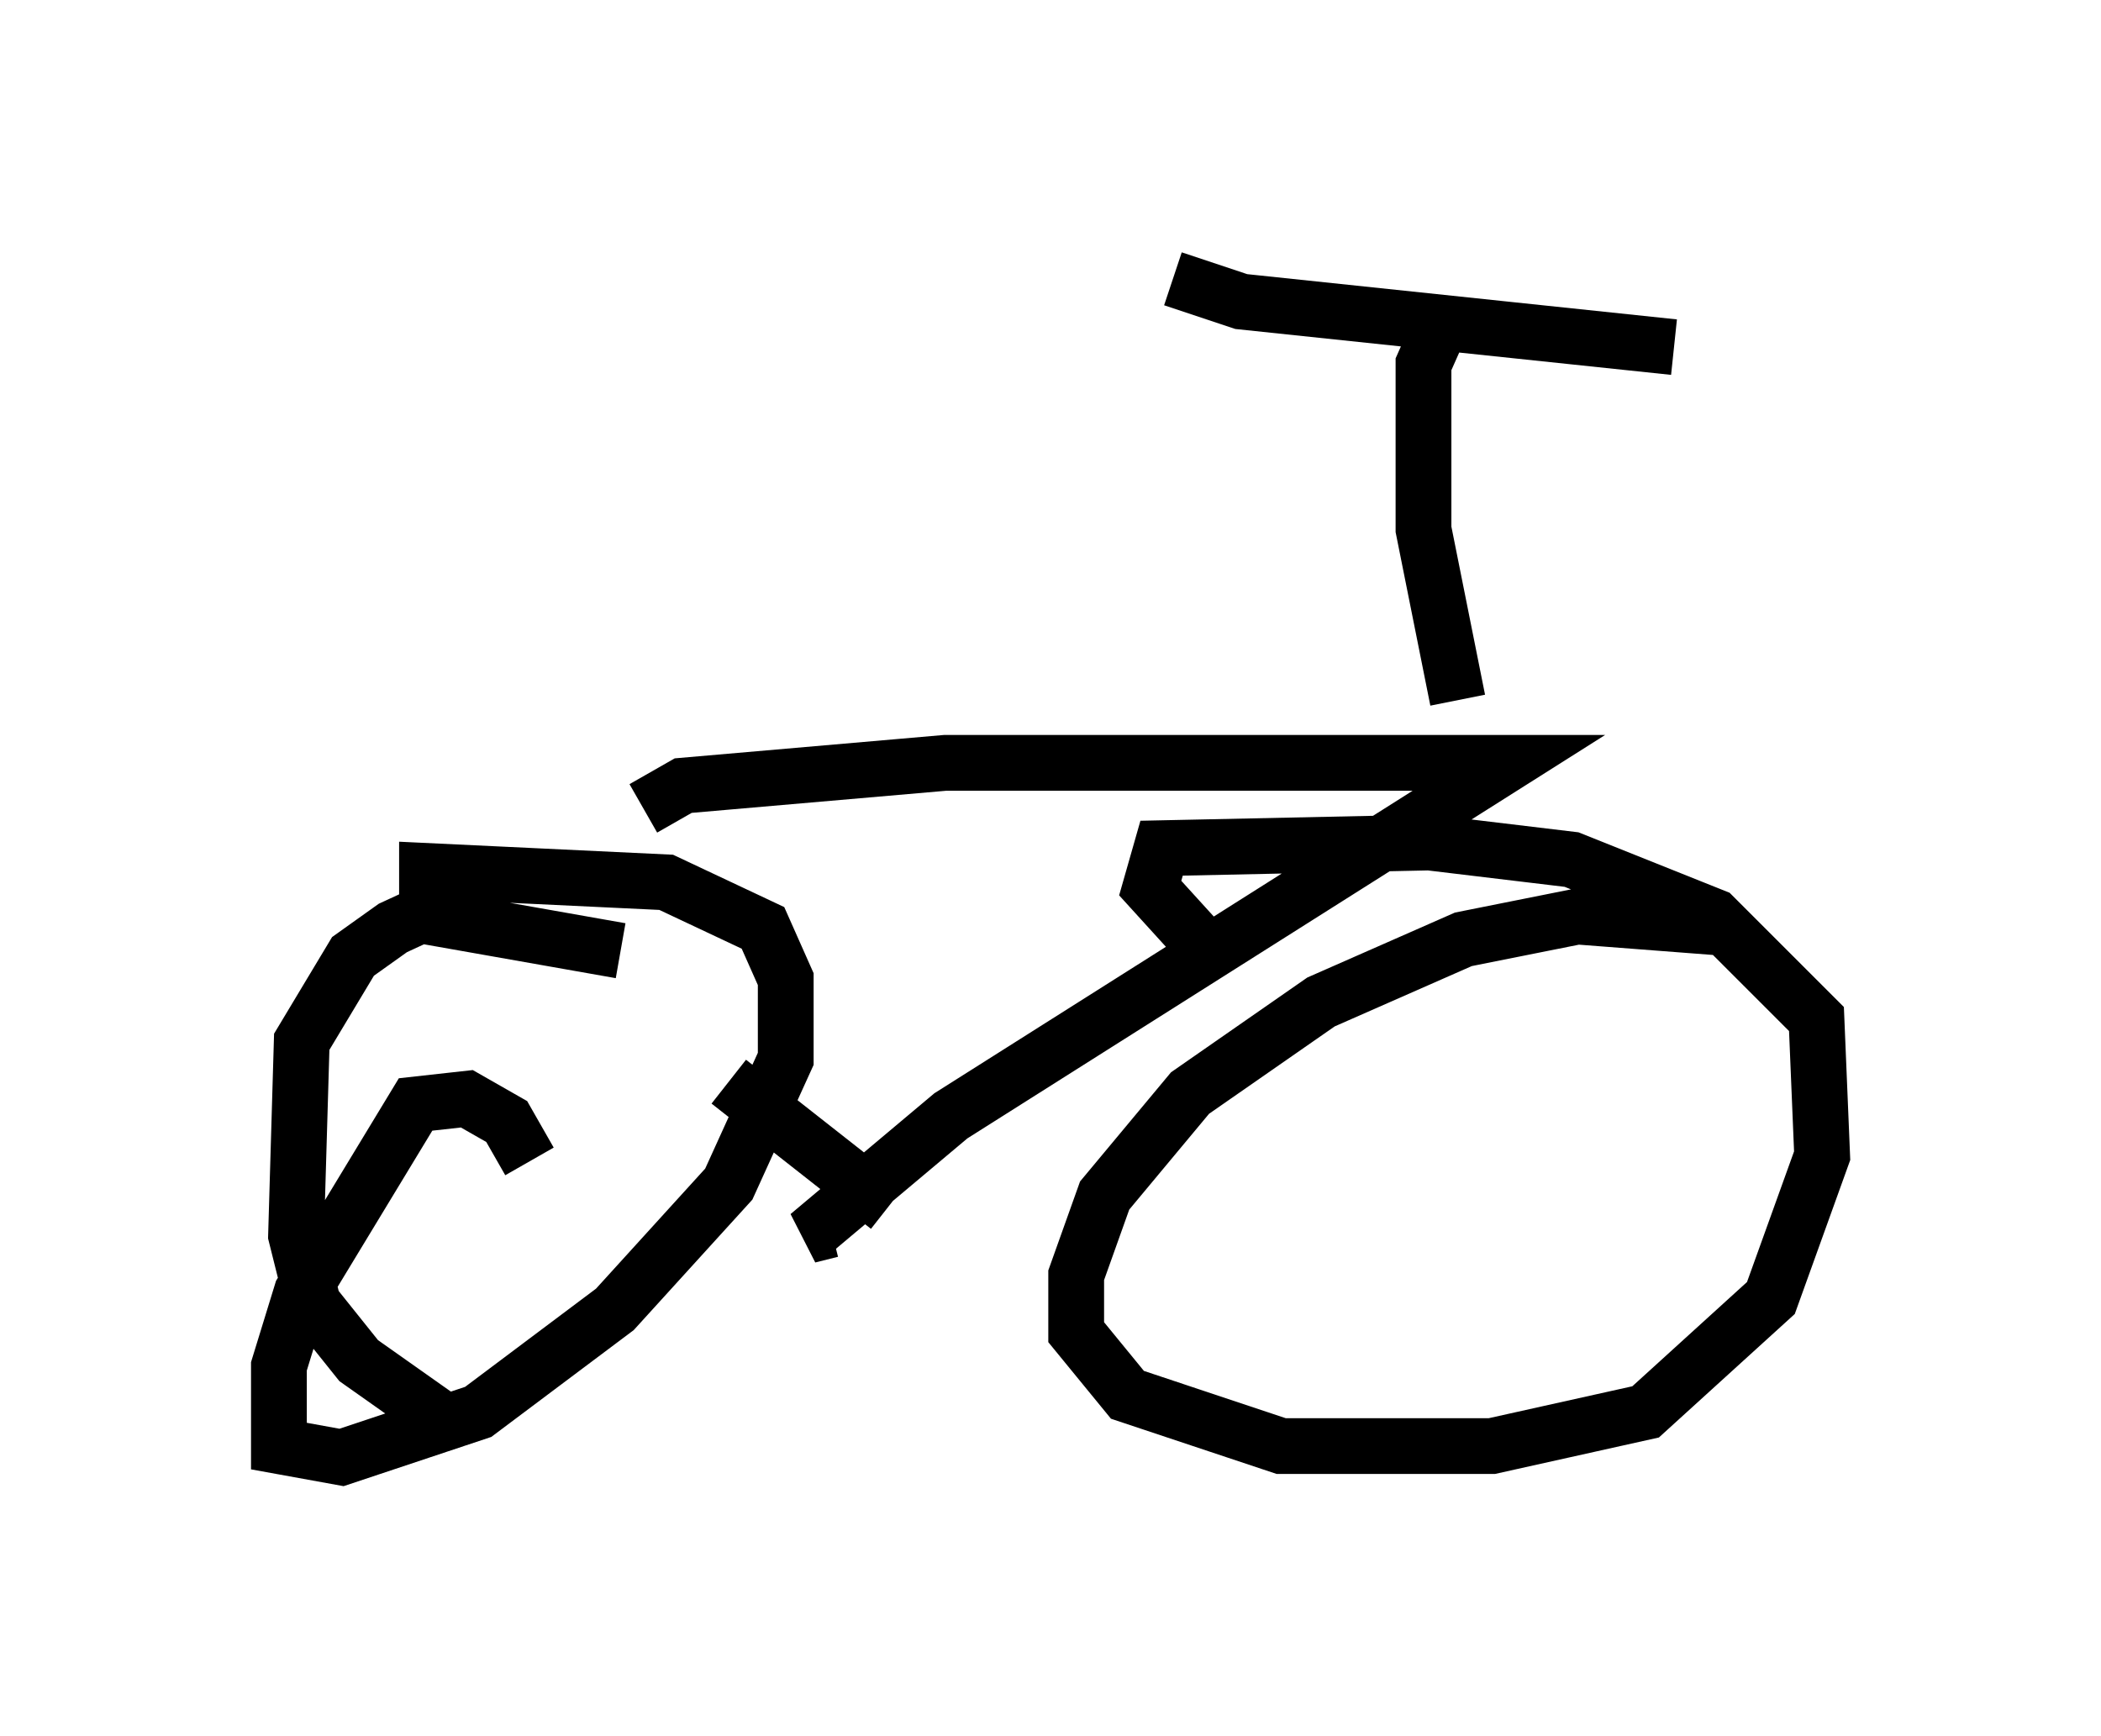 <?xml version="1.0" encoding="utf-8" ?>
<svg baseProfile="full" height="31.131" version="1.1" width="37.665" xmlns="http://www.w3.org/2000/svg" xmlns:ev="http://www.w3.org/2001/xml-events" xmlns:xlink="http://www.w3.org/1999/xlink"><defs /><rect fill="white" height="31.131" width="37.665" x="0" y="0" /><path d="M9.492, 15.106 m3.573, 4.288 l2.858, 2.246 m-4.39, -7.146 l0.715, -0.408 4.696, -0.408 l10.106, 0.0 -10.004, 6.329 l-2.552, 2.144 0.408, -0.102 m-5.41, -1.225 l-0.408, -0.715 -0.715, -0.408 l-0.919, 0.102 -2.042, 3.369 l-0.408, 1.327 0.0, 1.429 l1.123, 0.204 2.45, -0.817 l2.45, -1.838 2.042, -2.246 l1.021, -2.246 0.0, -1.429 l-0.408, -0.919 -1.735, -0.817 l-4.288, -0.204 0.0, 0.817 l3.471, 0.613 m19.804, -0.408 l-2.654, -0.204 -2.042, 0.408 l-2.552, 1.123 -2.348, 1.633 l-1.531, 1.838 -0.51, 1.429 l0.0, 1.021 0.919, 1.123 l2.756, 0.919 3.777, 0.0 l2.756, -0.613 2.246, -2.042 l0.919, -2.552 -0.102, -2.45 l-1.838, -1.838 -2.552, -1.021 l-2.552, -0.306 -4.798, 0.102 l-0.204, 0.715 1.021, 1.123 m-12.556, -0.715 l-0.715, -0.306 -1.327, 0.613 l-0.715, 0.51 -0.919, 1.531 l-0.102, 3.471 0.306, 1.225 l0.817, 1.021 1.735, 1.225 m17.967, -13.067 l-0.613, -3.063 0.0, -2.96 l0.408, -0.919 m-4.9, -0.613 l1.225, 0.408 7.758, 0.817 " fill="none" stroke="black" stroke-width="1" /></svg>